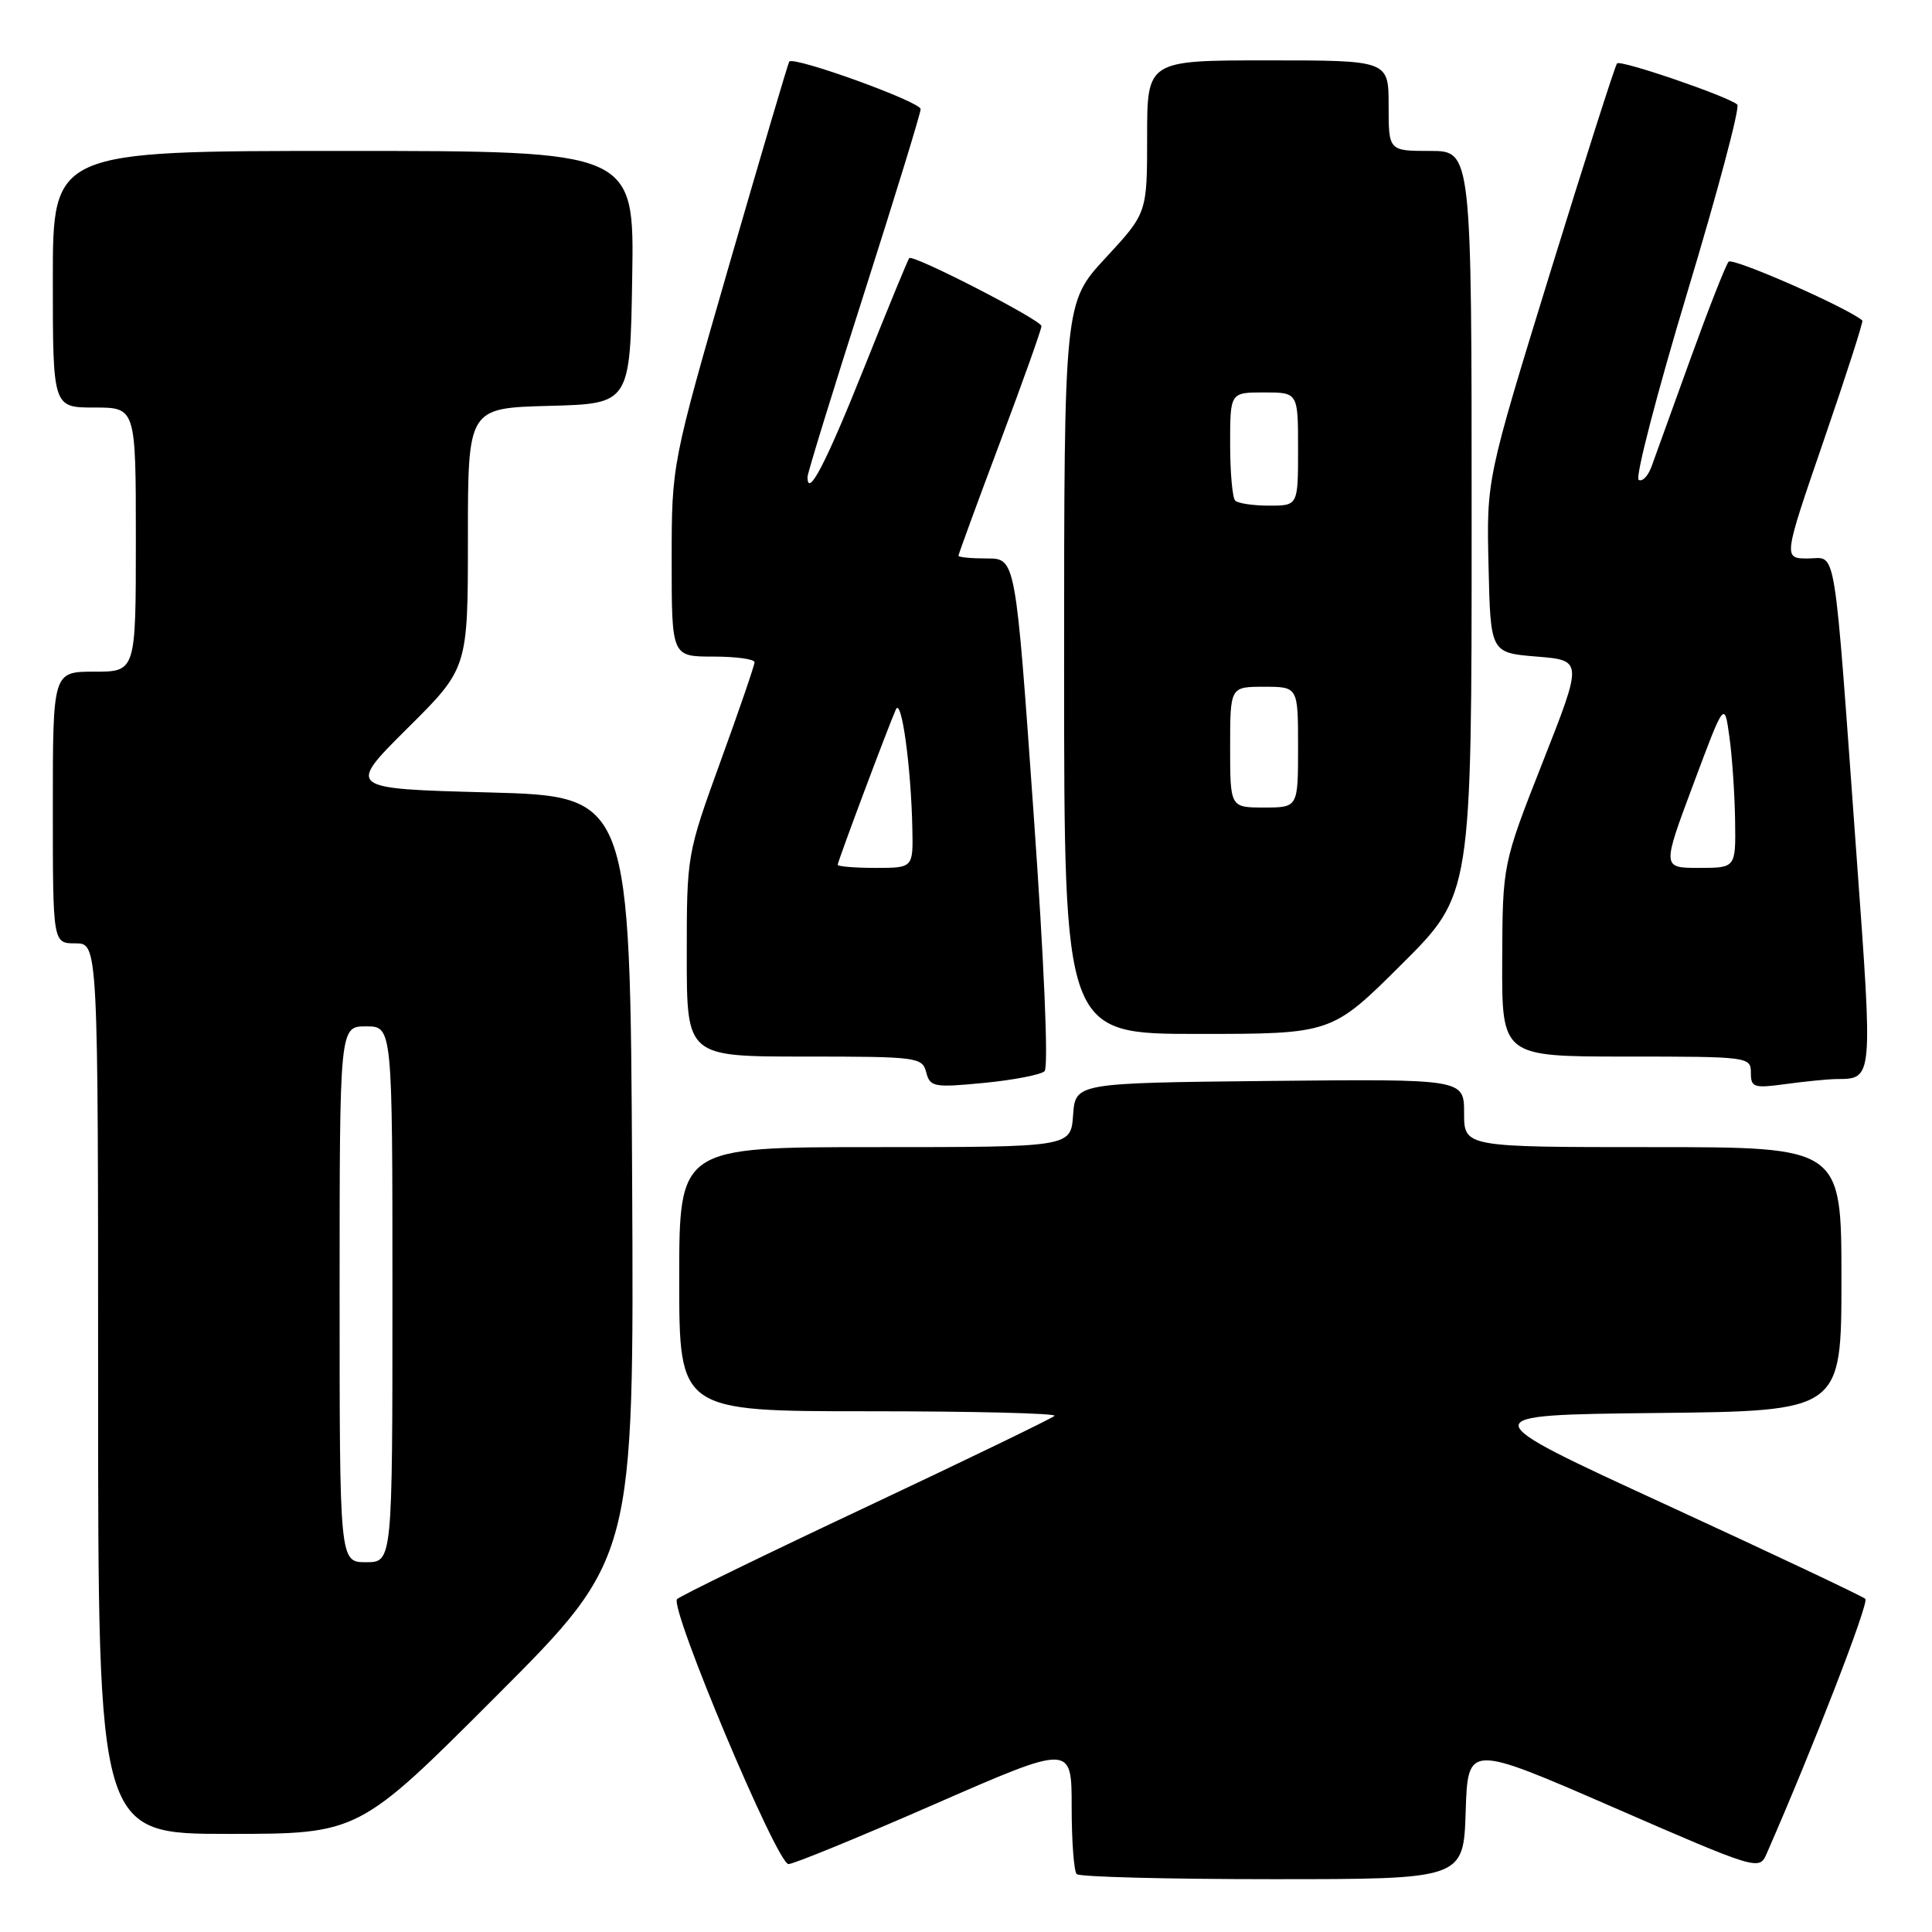 <?xml version="1.0" encoding="UTF-8" standalone="no"?>
<!DOCTYPE svg PUBLIC "-//W3C//DTD SVG 1.1//EN" "http://www.w3.org/Graphics/SVG/1.1/DTD/svg11.dtd" >
<svg xmlns="http://www.w3.org/2000/svg" xmlns:xlink="http://www.w3.org/1999/xlink" version="1.1" viewBox="0 0 256 256">
 <g >
 <path fill="currentColor"
d=" M 194.21 240.04 C 194.50 231.09 194.50 231.09 213.80 239.49 C 232.77 247.75 233.11 247.85 234.06 245.69 C 240.25 231.57 247.69 212.36 247.17 211.86 C 246.80 211.51 234.90 205.89 220.72 199.36 C 194.94 187.50 194.94 187.50 219.47 187.23 C 244.00 186.97 244.00 186.97 244.00 169.48 C 244.00 152.00 244.00 152.00 219.00 152.00 C 194.00 152.00 194.00 152.00 194.00 147.48 C 194.00 142.97 194.00 142.97 168.25 143.23 C 142.50 143.50 142.50 143.50 142.19 147.75 C 141.89 152.00 141.89 152.00 115.94 152.00 C 90.00 152.00 90.00 152.00 90.00 169.50 C 90.00 187.00 90.00 187.00 115.17 187.00 C 129.01 187.00 140.06 187.27 139.73 187.61 C 139.39 187.94 128.18 193.37 114.81 199.67 C 101.44 205.96 90.15 211.46 89.72 211.89 C 88.65 212.95 102.96 247.00 104.48 247.00 C 105.15 247.00 113.87 243.43 123.85 239.06 C 142.00 231.13 142.00 231.13 142.00 239.40 C 142.00 243.95 142.30 247.97 142.67 248.33 C 143.03 248.70 154.72 249.00 168.63 249.00 C 193.92 249.00 193.92 249.00 194.21 240.04 Z  M 65.77 224.73 C 84.02 206.46 84.02 206.46 83.76 155.98 C 83.50 105.50 83.50 105.50 64.72 105.00 C 45.95 104.50 45.95 104.50 53.97 96.52 C 62.00 88.55 62.00 88.55 62.00 71.31 C 62.00 54.07 62.00 54.07 72.75 53.78 C 83.50 53.50 83.50 53.50 83.77 36.75 C 84.05 20.00 84.05 20.00 45.52 20.00 C 7.00 20.00 7.00 20.00 7.00 37.00 C 7.00 54.00 7.00 54.00 12.50 54.00 C 18.00 54.00 18.00 54.00 18.00 71.50 C 18.00 89.00 18.00 89.00 12.50 89.00 C 7.00 89.00 7.00 89.00 7.00 107.00 C 7.00 125.00 7.00 125.00 10.00 125.00 C 13.00 125.00 13.00 125.00 13.00 184.00 C 13.00 243.00 13.00 243.00 30.26 243.00 C 47.52 243.00 47.52 243.00 65.77 224.73 Z  M 138.41 141.94 C 138.95 141.43 138.36 127.54 136.94 107.54 C 134.57 74.00 134.57 74.00 130.79 74.00 C 128.70 74.00 127.00 73.84 127.00 73.64 C 127.00 73.45 129.47 66.69 132.50 58.63 C 135.53 50.57 138.00 43.64 138.00 43.21 C 138.00 42.42 120.99 33.67 120.48 34.20 C 120.32 34.36 117.62 40.92 114.49 48.76 C 109.44 61.39 107.00 66.09 107.00 63.20 C 107.00 62.69 110.37 51.75 114.49 38.89 C 118.60 26.02 121.98 15.03 121.99 14.46 C 122.00 13.49 105.17 7.41 104.58 8.16 C 104.43 8.35 100.87 20.42 96.65 35.00 C 89.00 61.50 89.00 61.50 89.00 74.25 C 89.00 87.00 89.00 87.00 94.50 87.00 C 97.53 87.00 99.99 87.34 99.98 87.75 C 99.98 88.16 97.95 94.07 95.48 100.87 C 91.01 113.21 91.00 113.27 91.00 126.62 C 91.00 140.00 91.00 140.00 106.59 140.00 C 121.56 140.00 122.21 140.08 122.73 142.09 C 123.24 144.04 123.73 144.13 130.39 143.49 C 134.30 143.11 137.91 142.41 138.41 141.94 Z  M 243.39 142.98 C 248.18 142.95 248.17 143.13 246.04 113.93 C 242.90 70.72 243.43 74.00 239.56 74.00 C 236.28 74.00 236.28 74.00 241.66 58.35 C 244.62 49.75 246.92 42.60 246.77 42.47 C 244.86 40.79 229.57 34.07 229.05 34.68 C 228.66 35.13 226.40 40.90 224.01 47.50 C 221.63 54.10 219.30 60.54 218.84 61.81 C 218.38 63.08 217.61 63.88 217.13 63.58 C 216.65 63.28 219.55 52.12 223.57 38.77 C 227.60 25.42 230.58 14.21 230.20 13.86 C 229.06 12.80 214.76 7.90 214.27 8.40 C 214.02 8.65 210.03 21.15 205.39 36.17 C 196.97 63.50 196.97 63.50 197.24 75.00 C 197.50 86.50 197.50 86.50 203.62 87.00 C 209.73 87.50 209.73 87.50 204.41 101.00 C 199.10 114.50 199.10 114.50 199.05 127.25 C 199.00 140.00 199.00 140.00 215.50 140.00 C 231.68 140.00 232.00 140.04 232.00 142.14 C 232.00 144.10 232.37 144.22 236.64 143.64 C 239.19 143.29 242.23 142.99 243.39 142.98 Z  M 185.73 127.77 C 195.00 118.54 195.00 118.54 195.00 69.27 C 195.00 20.00 195.00 20.00 189.50 20.00 C 184.00 20.00 184.00 20.00 184.00 14.00 C 184.00 8.00 184.00 8.00 168.00 8.00 C 152.00 8.00 152.00 8.00 152.00 18.12 C 152.00 28.23 152.00 28.23 146.50 34.17 C 141.00 40.11 141.00 40.11 141.00 88.56 C 141.00 137.00 141.00 137.00 158.73 137.00 C 176.46 137.00 176.46 137.00 185.73 127.77 Z  M 45.00 171.50 C 45.00 136.00 45.00 136.00 48.50 136.00 C 52.00 136.00 52.00 136.00 52.00 171.50 C 52.00 207.00 52.00 207.00 48.50 207.00 C 45.00 207.00 45.00 207.00 45.00 171.50 Z  M 111.00 114.59 C 111.00 114.14 117.61 96.51 118.71 94.00 C 119.45 92.34 120.72 101.56 120.89 109.75 C 121.00 115.00 121.00 115.00 116.00 115.00 C 113.25 115.00 111.00 114.81 111.00 114.59 Z  M 224.37 103.93 C 228.50 92.87 228.50 92.87 229.16 97.68 C 229.53 100.33 229.86 105.31 229.91 108.75 C 230.00 115.00 230.00 115.00 225.12 115.00 C 220.23 115.00 220.23 115.00 224.37 103.93 Z  M 163.00 99.00 C 163.00 91.00 163.00 91.00 167.50 91.00 C 172.00 91.00 172.00 91.00 172.00 99.00 C 172.00 107.00 172.00 107.00 167.50 107.00 C 163.00 107.00 163.00 107.00 163.00 99.00 Z  M 163.67 66.33 C 163.30 65.97 163.00 62.59 163.00 58.83 C 163.00 52.00 163.00 52.00 167.50 52.00 C 172.00 52.00 172.00 52.00 172.00 59.50 C 172.00 67.00 172.00 67.00 168.17 67.00 C 166.06 67.00 164.03 66.70 163.67 66.33 Z "/>
</g>
</svg>